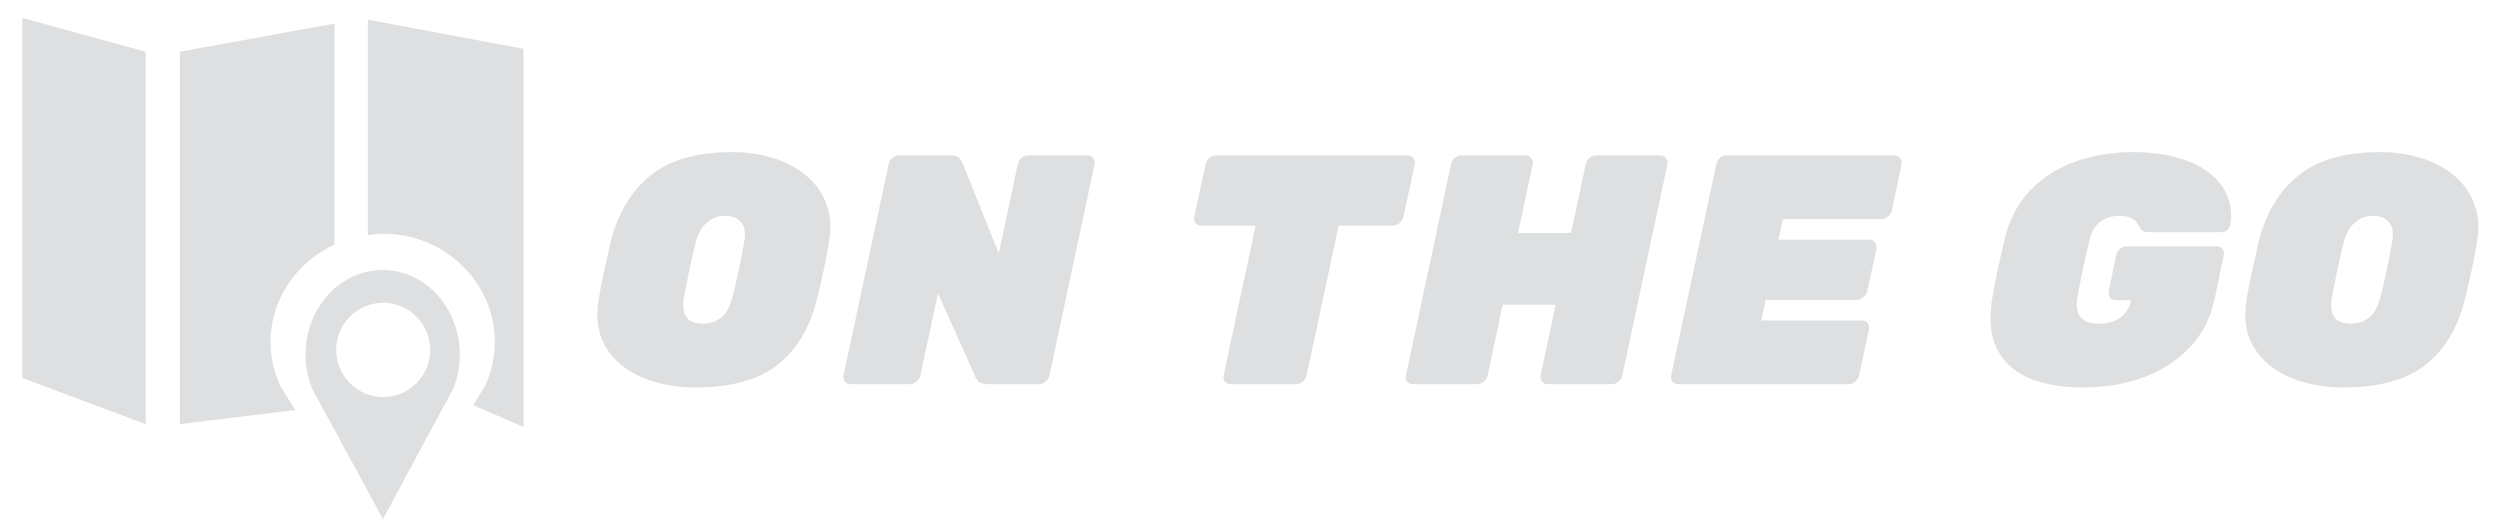 <svg width="108" height="23" viewBox="0 0 108 23" fill="none" xmlns="http://www.w3.org/2000/svg">
<path d="M30.042 16.738C29.421 16.738 28.832 16.658 28.277 16.498C27.731 16.338 27.255 16.098 26.851 15.778C26.455 15.458 26.163 15.062 25.975 14.592C25.796 14.111 25.759 13.556 25.862 12.925C25.928 12.539 26.008 12.13 26.102 11.697C26.196 11.264 26.291 10.845 26.385 10.44C26.695 9.207 27.265 8.256 28.093 7.588C28.931 6.91 30.113 6.571 31.637 6.571C32.259 6.571 32.843 6.656 33.389 6.825C33.944 6.995 34.419 7.244 34.815 7.574C35.219 7.903 35.511 8.308 35.69 8.788C35.878 9.268 35.921 9.819 35.817 10.44C35.751 10.845 35.671 11.264 35.577 11.697C35.483 12.13 35.389 12.539 35.295 12.925C34.975 14.187 34.4 15.138 33.572 15.778C32.744 16.418 31.567 16.738 30.042 16.738ZM30.352 13.984C30.663 13.984 30.931 13.895 31.157 13.716C31.383 13.528 31.543 13.236 31.637 12.841C31.741 12.436 31.835 12.036 31.92 11.64C32.005 11.245 32.08 10.854 32.146 10.468C32.221 10.073 32.179 9.786 32.019 9.607C31.868 9.419 31.642 9.325 31.341 9.325C31.04 9.325 30.776 9.419 30.55 9.607C30.324 9.786 30.16 10.073 30.056 10.468C29.962 10.854 29.872 11.245 29.788 11.64C29.703 12.036 29.623 12.436 29.548 12.841C29.482 13.236 29.519 13.528 29.661 13.716C29.811 13.895 30.042 13.984 30.352 13.984ZM36.752 16.597C36.648 16.597 36.563 16.559 36.498 16.484C36.441 16.408 36.422 16.319 36.441 16.215L38.39 7.094C38.409 6.99 38.46 6.901 38.545 6.825C38.639 6.75 38.738 6.712 38.842 6.712H41.073C41.261 6.712 41.388 6.755 41.454 6.839C41.52 6.924 41.562 6.99 41.581 7.037L43.148 10.948L43.967 7.094C43.986 6.99 44.038 6.901 44.123 6.825C44.217 6.75 44.316 6.712 44.419 6.712H46.975C47.079 6.712 47.159 6.75 47.215 6.825C47.281 6.901 47.305 6.99 47.286 7.094L45.337 16.215C45.318 16.319 45.262 16.408 45.168 16.484C45.083 16.559 44.989 16.597 44.885 16.597H42.654C42.466 16.597 42.334 16.554 42.259 16.47C42.193 16.375 42.151 16.31 42.132 16.272L40.522 12.671L39.76 16.215C39.741 16.319 39.684 16.408 39.59 16.484C39.505 16.559 39.411 16.597 39.308 16.597H36.752ZM53.17 16.597C53.067 16.597 52.982 16.559 52.916 16.484C52.86 16.408 52.841 16.319 52.86 16.215L54.243 9.748H51.899C51.796 9.748 51.711 9.711 51.645 9.635C51.589 9.56 51.57 9.471 51.589 9.367L52.083 7.094C52.102 6.99 52.154 6.901 52.238 6.825C52.332 6.75 52.431 6.712 52.535 6.712H60.809C60.913 6.712 60.993 6.75 61.05 6.825C61.115 6.901 61.139 6.99 61.12 7.094L60.626 9.367C60.607 9.471 60.551 9.56 60.456 9.635C60.372 9.711 60.278 9.748 60.174 9.748H57.83L56.446 16.215C56.427 16.319 56.371 16.408 56.277 16.484C56.192 16.559 56.098 16.597 55.994 16.597H53.17ZM61.047 16.597C60.944 16.597 60.859 16.564 60.793 16.498C60.737 16.422 60.718 16.328 60.737 16.215L62.685 7.094C62.704 6.99 62.756 6.901 62.841 6.825C62.935 6.75 63.034 6.712 63.137 6.712H65.905C66.008 6.712 66.088 6.75 66.145 6.825C66.211 6.901 66.234 6.99 66.216 7.094L65.58 10.059H67.868L68.503 7.094C68.522 6.99 68.574 6.901 68.658 6.825C68.752 6.75 68.851 6.712 68.955 6.712H71.722C71.826 6.712 71.906 6.75 71.963 6.825C72.028 6.901 72.052 6.99 72.033 7.094L70.085 16.215C70.066 16.319 70.009 16.408 69.915 16.484C69.83 16.559 69.736 16.597 69.633 16.597H66.865C66.761 16.597 66.677 16.559 66.611 16.484C66.554 16.408 66.536 16.319 66.554 16.215L67.204 13.165H64.916L64.267 16.215C64.248 16.319 64.192 16.408 64.097 16.484C64.013 16.559 63.919 16.597 63.815 16.597H61.047ZM72.506 16.597C72.403 16.597 72.318 16.559 72.252 16.484C72.195 16.408 72.177 16.319 72.195 16.215L74.144 7.094C74.163 6.99 74.215 6.901 74.299 6.825C74.394 6.75 74.492 6.712 74.596 6.712H81.84C81.943 6.712 82.023 6.75 82.08 6.825C82.146 6.901 82.169 6.99 82.15 7.094L81.727 9.085C81.708 9.188 81.651 9.278 81.557 9.353C81.463 9.428 81.364 9.466 81.261 9.466H77.025L76.827 10.355H80.752C80.856 10.355 80.936 10.393 80.993 10.468C81.058 10.544 81.082 10.633 81.063 10.737L80.668 12.572C80.649 12.676 80.592 12.765 80.498 12.841C80.404 12.916 80.305 12.954 80.202 12.954H76.276L76.093 13.843H80.442C80.545 13.843 80.625 13.881 80.682 13.956C80.738 14.031 80.757 14.121 80.738 14.224L80.315 16.215C80.296 16.319 80.239 16.408 80.145 16.484C80.061 16.559 79.966 16.597 79.863 16.597H72.506ZM89.994 16.738C89.043 16.738 88.248 16.597 87.608 16.314C86.977 16.032 86.525 15.604 86.252 15.029C85.979 14.455 85.918 13.73 86.069 12.855C86.135 12.469 86.215 12.05 86.309 11.598C86.412 11.146 86.511 10.718 86.605 10.313C86.812 9.475 87.175 8.783 87.692 8.237C88.22 7.682 88.865 7.268 89.627 6.995C90.39 6.712 91.232 6.571 92.155 6.571C92.898 6.571 93.548 6.656 94.103 6.825C94.668 6.985 95.129 7.211 95.487 7.503C95.845 7.795 96.094 8.134 96.236 8.52C96.386 8.896 96.424 9.296 96.348 9.72C96.33 9.805 96.282 9.88 96.207 9.946C96.132 10.002 96.052 10.031 95.967 10.031H92.847C92.743 10.031 92.663 10.017 92.606 9.988C92.55 9.96 92.503 9.922 92.465 9.875C92.447 9.828 92.409 9.762 92.352 9.678C92.305 9.583 92.221 9.503 92.098 9.438C91.985 9.362 91.811 9.325 91.576 9.325C91.227 9.325 90.94 9.414 90.714 9.593C90.498 9.762 90.347 10.026 90.263 10.384C90.168 10.77 90.079 11.165 89.994 11.57C89.909 11.975 89.829 12.379 89.754 12.784C89.679 13.208 89.721 13.514 89.881 13.702C90.041 13.89 90.295 13.984 90.644 13.984C90.879 13.984 91.091 13.951 91.279 13.886C91.477 13.82 91.642 13.711 91.773 13.561C91.915 13.41 92.009 13.217 92.056 12.982V12.968H91.392C91.289 12.968 91.209 12.93 91.152 12.855C91.096 12.779 91.077 12.69 91.096 12.586L91.42 11.019C91.439 10.915 91.496 10.826 91.59 10.751C91.684 10.675 91.783 10.638 91.886 10.638H95.769C95.873 10.638 95.953 10.675 96.01 10.751C96.066 10.826 96.085 10.915 96.066 11.019L95.685 12.855C95.515 13.702 95.158 14.413 94.612 14.987C94.075 15.561 93.407 15.999 92.606 16.3C91.816 16.592 90.945 16.738 89.994 16.738ZM101.233 16.738C100.612 16.738 100.023 16.658 99.468 16.498C98.922 16.338 98.447 16.098 98.042 15.778C97.647 15.458 97.355 15.062 97.166 14.592C96.988 14.111 96.95 13.556 97.053 12.925C97.119 12.539 97.199 12.13 97.293 11.697C97.388 11.264 97.482 10.845 97.576 10.44C97.887 9.207 98.456 8.256 99.284 7.588C100.122 6.91 101.304 6.571 102.829 6.571C103.45 6.571 104.034 6.656 104.58 6.825C105.135 6.995 105.611 7.244 106.006 7.574C106.411 7.903 106.703 8.308 106.881 8.788C107.07 9.268 107.112 9.819 107.008 10.44C106.943 10.845 106.863 11.264 106.768 11.697C106.674 12.13 106.58 12.539 106.486 12.925C106.166 14.187 105.592 15.138 104.763 15.778C103.935 16.418 102.758 16.738 101.233 16.738ZM101.544 13.984C101.854 13.984 102.123 13.895 102.349 13.716C102.575 13.528 102.735 13.236 102.829 12.841C102.932 12.436 103.026 12.036 103.111 11.64C103.196 11.245 103.271 10.854 103.337 10.468C103.412 10.073 103.37 9.786 103.21 9.607C103.059 9.419 102.833 9.325 102.532 9.325C102.231 9.325 101.967 9.419 101.741 9.607C101.516 9.786 101.351 10.073 101.247 10.468C101.153 10.854 101.064 11.245 100.979 11.64C100.894 12.036 100.814 12.436 100.739 12.841C100.673 13.236 100.711 13.528 100.852 13.716C101.003 13.895 101.233 13.984 101.544 13.984Z" fill="#DDDFE1"/>
<path fill-rule="evenodd" clip-rule="evenodd" d="M0.963 16.328L6.292 18.322V2.235L0.963 0.772V16.328Z" fill="#DDDFE1"/>
<path fill-rule="evenodd" clip-rule="evenodd" d="M16.533 11.665C14.691 11.665 13.2 13.301 13.2 15.319C13.2 15.841 13.303 16.334 13.48 16.785L16.544 22.424L19.582 16.785C19.763 16.334 19.863 15.841 19.863 15.319C19.863 13.301 18.371 11.665 16.533 11.665ZM16.555 17.154C16.016 17.154 15.5 16.94 15.119 16.558C14.738 16.177 14.524 15.659 14.524 15.118C14.523 14.578 14.737 14.059 15.117 13.677C15.498 13.295 16.014 13.08 16.552 13.079C16.819 13.079 17.082 13.132 17.329 13.234C17.575 13.336 17.799 13.486 17.988 13.675C18.176 13.864 18.326 14.089 18.428 14.336C18.53 14.583 18.583 14.848 18.583 15.115C18.583 15.383 18.531 15.648 18.429 15.895C18.327 16.142 18.178 16.367 17.99 16.556C17.801 16.746 17.578 16.896 17.331 16.998C17.085 17.101 16.821 17.154 16.555 17.154Z" fill="#DDDFE1"/>
<path fill-rule="evenodd" clip-rule="evenodd" d="M22.614 2.109L15.89 0.849V10.158C16.102 10.131 16.313 10.095 16.533 10.095C19.208 10.095 21.375 12.188 21.375 14.772C21.375 15.44 21.229 16.07 20.968 16.649L20.447 17.503L22.614 18.45V2.109Z" fill="#DDDFE1"/>
<path fill-rule="evenodd" clip-rule="evenodd" d="M11.688 14.772C11.688 12.911 12.822 11.316 14.453 10.564V1.018L7.771 2.235V18.322L12.752 17.712L12.096 16.649C11.828 16.059 11.689 15.419 11.688 14.772Z" fill="#DDDFE1"/>
</svg>
